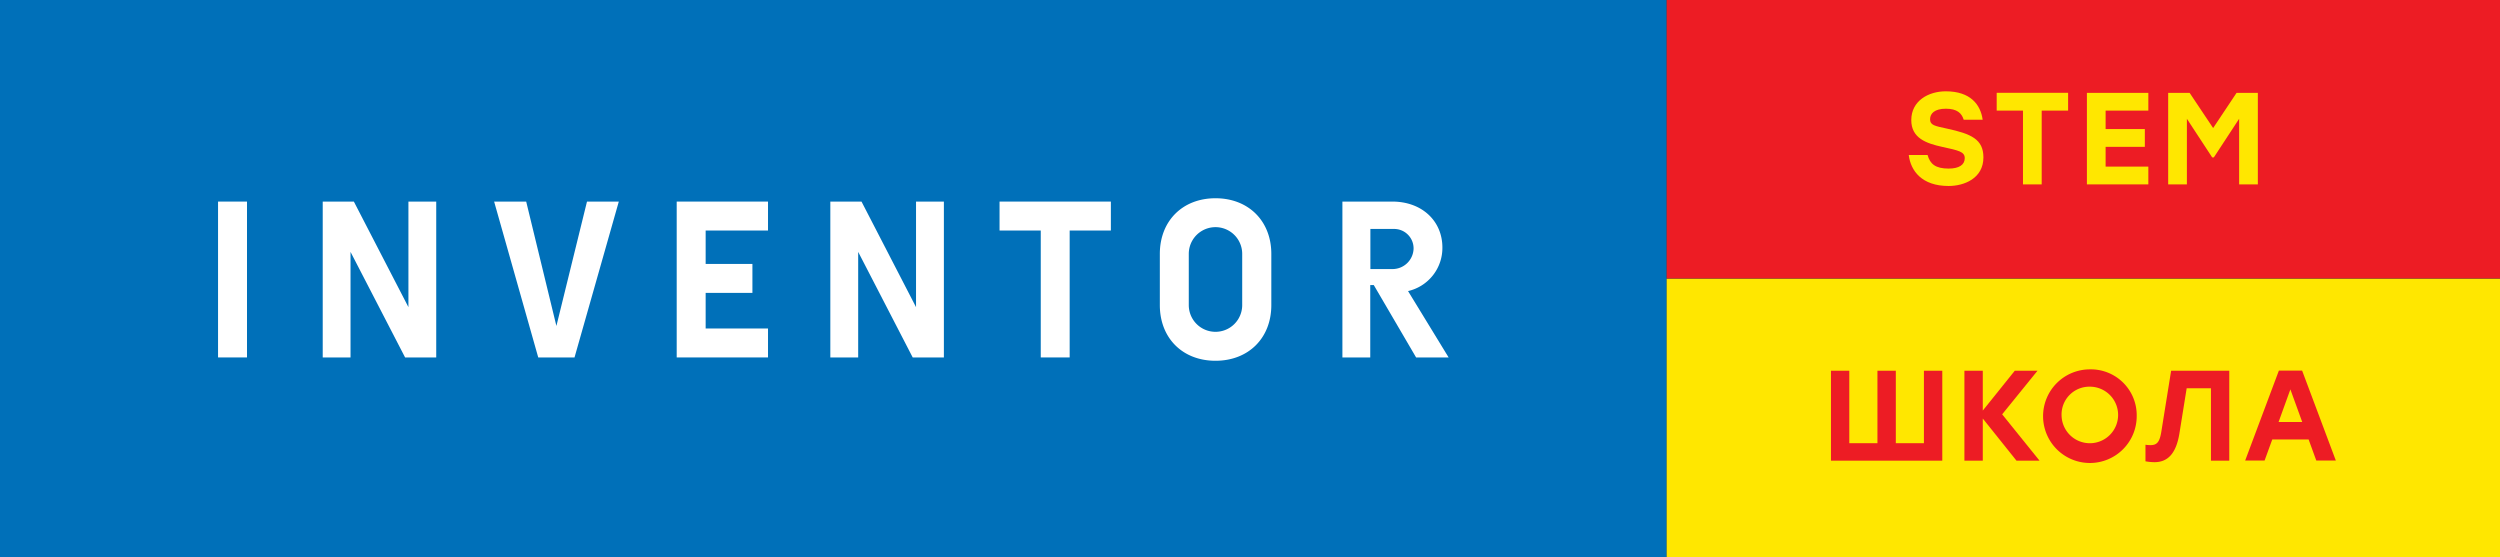 <svg id="Layer_1" data-name="Layer 1" xmlns="http://www.w3.org/2000/svg" viewBox="0 0 593.32 132.26"><rect x="0" y="0" width="593.32" height="132.26" fill="#333333" stroke="none"/><defs><style>.cls-1{fill:#0070b9;}.cls-2{fill:#ed1c24;}.cls-3{fill:#ffe700;}.cls-4{fill:#fff;}</style></defs><title>inventor_logo</title><rect class="cls-1" width="395.55" height="132.26"/><rect class="cls-2" x="395.55" width="197.77" height="66.1"/><rect class="cls-3" x="395.55" y="66.16" width="197.77" height="66.1"/><path class="cls-3" d="M1297,382.1c0,5-4.59,6.79-8.26,6.79-6.36,0-9-3.6-9.46-7.35h4.47c.59,2.14,1.89,3.22,5,3.22,2.52,0,3.82-.93,3.82-2.48s-1.52-1.83-5.34-2.67-7.35-2.08-7.35-6.36c0-4.56,4.06-6.83,8.19-6.83,5.83,0,8.26,3.14,8.75,6.74h-4.5c-.46-1.52-1.55-2.61-4.22-2.61s-3.76,1.12-3.76,2.51,1.09,1.59,4,2.21C1294.07,376.51,1297,377.78,1297,382.1Z" transform="translate(-826.28 -344.75)"/><path class="cls-3" d="M1317.1,371h-6.27v17.51h-4.44V371h-6.24v-4.22h16.95Z" transform="translate(-826.28 -344.75)"/><path class="cls-3" d="M1326,371v4.38h9.31v4.22H1326v4.69h10.14v4.22h-14.58V366.79h14.58V371Z" transform="translate(-826.28 -344.75)"/><path class="cls-3" d="M1362.13,366.79v21.73h-4.44V372.94l-6,9.16h-.4l-6-9.16v15.58h-4.44V366.79h5.09l5.58,8.35,5.56-8.35Z" transform="translate(-826.28 -344.75)"/><path class="cls-2" d="M1287.24,432.74v21.34h-26.42V432.74h4.35v17.19h6.68V432.74h4.36v17.19h6.67V432.74Z" transform="translate(-826.28 -344.75)"/><path class="cls-2" d="M1304.85,454.08l-8-10v10h-4.36V432.74h4.36v9.45l7.59-9.45h5.39l-8.38,10.34,8.87,11Z" transform="translate(-826.28 -344.75)"/><path class="cls-2" d="M1333.38,443.41a11.11,11.11,0,1,1-11.13-11A10.88,10.88,0,0,1,1333.38,443.41Zm-17.83,0a6.71,6.71,0,1,0,6.7-6.89A6.6,6.6,0,0,0,1315.55,443.41Z" transform="translate(-826.28 -344.75)"/><path class="cls-2" d="M1355.35,432.74v21.34H1351V436.89h-5.76l-1.71,10.64c-.79,5-2.89,6.91-5.94,6.91a12.5,12.5,0,0,1-2.13-.21V450.3a8.53,8.53,0,0,0,1.21.09c1.5,0,2.17-.7,2.57-3.29l2.31-14.36Z" transform="translate(-826.28 -344.75)"/><path class="cls-2" d="M1374.18,449.05h-8.63l-1.82,5h-4.61l8-21.34h5.52l8,21.34H1376Zm-1.52-4.15-2.81-7.74-2.8,7.74Z" transform="translate(-826.28 -344.75)"/><rect class="cls-4" x="51.75" y="47.84" width="6.87" height="36.99"/><polygon class="cls-4" points="96.93 72.89 83.98 47.84 76.59 47.84 76.59 84.83 83.19 84.83 83.19 59.78 96.14 84.83 103.53 84.83 103.53 47.84 96.93 47.84 96.93 72.89"/><polygon class="cls-4" points="132.05 77.36 124.88 47.84 117.27 47.84 127.74 84.83 136.35 84.83 146.86 47.84 139.31 47.84 132.05 77.36"/><polygon class="cls-4" points="160.6 47.84 160.6 54.71 160.6 62.64 160.6 69.51 160.6 77.96 160.6 84.83 167.47 84.83 182.27 84.83 182.27 77.96 167.47 77.96 167.47 69.51 178.57 69.51 178.57 62.64 167.47 62.64 167.47 54.71 182.27 54.71 182.27 47.84 167.47 47.84 160.6 47.84"/><polygon class="cls-4" points="217.4 72.89 204.46 47.84 197.06 47.84 197.06 84.83 203.67 84.83 203.67 59.78 216.61 84.83 224.01 84.83 224.01 47.84 217.4 47.84 217.4 72.89"/><polygon class="cls-4" points="247 47.84 237.22 47.84 237.22 54.71 247 54.71 247 84.83 253.86 84.83 253.86 54.71 263.64 54.71 263.64 47.84 253.86 47.84 247 47.84"/><path class="cls-4" d="M1114.75,391.8c-7.82,0-13.21,5.39-13.21,13.21v12.15c0,7.82,5.39,13.21,13.21,13.21S1128,425,1128,417.16V405C1128,397.19,1122.57,391.8,1114.75,391.8Zm6.34,25.36a6.34,6.34,0,1,1-12.68,0V405a6.34,6.34,0,0,1,12.68,0Z" transform="translate(-826.28 -344.75)"/><path class="cls-4" d="M1162.36,429.58h7.72l-9.63-15.75a10.5,10.5,0,0,0,8.15-10.35c0-6.24-4.81-10.89-11.89-10.89h-11.84v37h6.61V412.41h.84ZM1157,399.09a4.61,4.61,0,0,1,4.76,4.76,5,5,0,0,1-4.76,4.75h-5.49v-9.51Z" transform="translate(-826.28 -344.75)"/></svg>